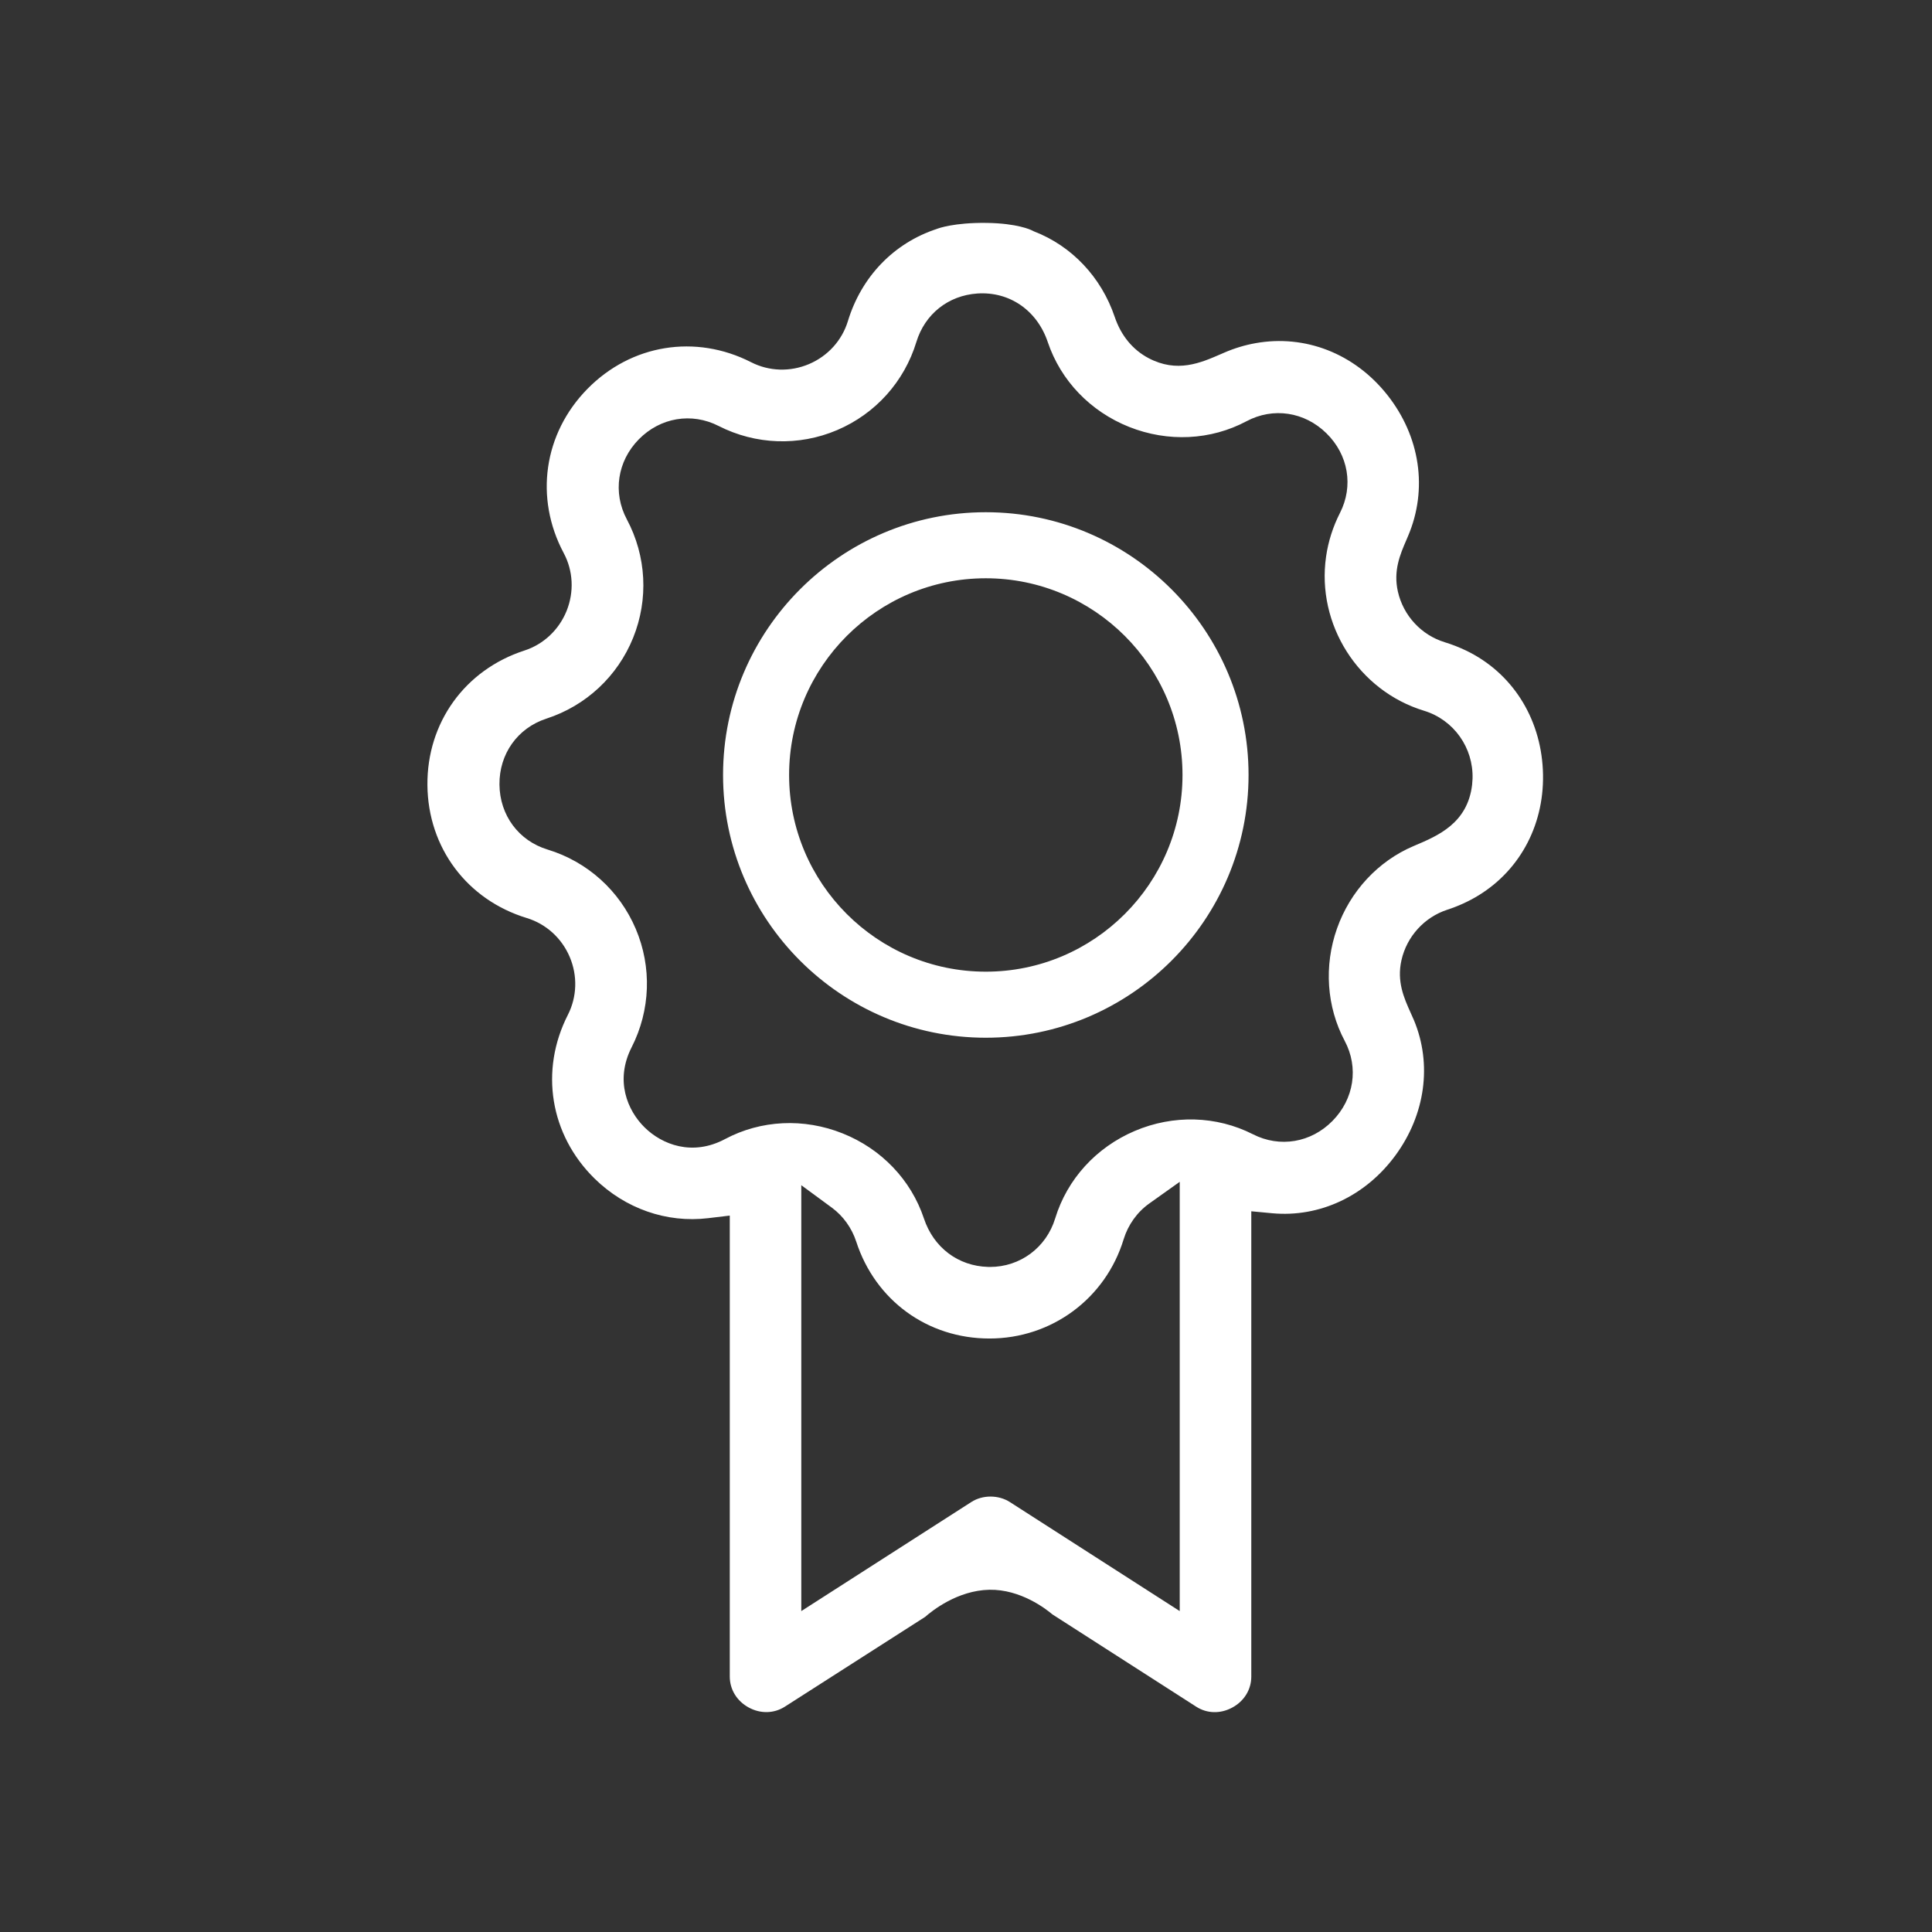 <?xml version="1.0" encoding="UTF-8"?>
<svg width="48px" height="48px" viewBox="0 0 48 48" version="1.1" xmlns="http://www.w3.org/2000/svg" xmlns:xlink="http://www.w3.org/1999/xlink">
    <rect x="0" y="0" width="48" height="48" fill="#333333" stroke="none"/>
    <!-- Generator: Sketch 61 (89581) - https://sketch.com -->
    <title>Icon 8</title>
    <desc>Created with Sketch.</desc>
    <g id="Icon-8" stroke="none" stroke-width="1" fill="none" fill-rule="evenodd">
        <g id="Group-6" transform="translate(9.693, 5.5)" fill="#FFFFFF">
            <path d="M14.818,0.038 C15.585,0.047 15.927,0.216 15.928,0.216 L15.928,0.216 L15.994,0.248 C16.936,0.611 17.668,1.386 18.002,2.374 C18.158,2.836 18.448,3.189 18.841,3.397 C19.551,3.771 20.131,3.519 20.643,3.296 L20.643,3.296 L20.719,3.263 C20.974,3.152 21.237,3.073 21.5,3.026 C22.733,2.805 23.955,3.283 24.768,4.304 C25.592,5.34 25.787,6.654 25.288,7.822 L25.288,7.822 L25.249,7.914 C25.094,8.272 24.919,8.677 25.037,9.198 C25.173,9.796 25.62,10.279 26.204,10.457 C26.39,10.514 26.57,10.585 26.742,10.668 L26.742,10.668 C27.867,11.214 28.576,12.32 28.639,13.625 C28.702,14.928 28.104,16.095 27.039,16.747 C26.798,16.894 26.538,17.013 26.264,17.102 C25.694,17.288 25.258,17.768 25.126,18.355 C25.006,18.886 25.189,19.294 25.351,19.655 C25.379,19.717 25.408,19.779 25.435,19.844 C25.892,20.936 25.72,22.194 24.974,23.208 C24.233,24.217 23.092,24.751 21.918,24.643 L21.918,24.643 L21.395,24.594 L21.395,36.154 C21.395,36.475 21.22,36.762 20.926,36.922 C20.632,37.083 20.296,37.076 20.026,36.902 L20.026,36.902 L16.455,34.61 C16.293,34.473 15.664,33.984 14.889,33.997 C14.093,34.013 13.459,34.523 13.292,34.671 L13.292,34.671 L9.806,36.902 C9.537,37.074 9.201,37.082 8.908,36.922 C8.613,36.761 8.438,36.474 8.438,36.153 L8.438,36.153 L8.438,24.701 L7.902,24.765 C6.872,24.889 5.842,24.53 5.078,23.78 C3.971,22.692 3.711,21.096 4.416,19.713 C4.643,19.267 4.66,18.742 4.461,18.274 C4.262,17.806 3.873,17.454 3.394,17.308 C1.909,16.855 0.94,15.56 0.926,14.007 C0.912,12.456 1.857,11.143 3.334,10.663 C3.811,10.509 4.193,10.149 4.384,9.678 C4.574,9.206 4.548,8.682 4.312,8.24 C3.582,6.87 3.814,5.269 4.901,4.162 C5.989,3.054 7.586,2.795 8.968,3.499 C9.414,3.727 9.939,3.744 10.407,3.545 C10.875,3.346 11.227,2.957 11.373,2.477 C11.71,1.372 12.515,0.538 13.581,0.188 L13.581,0.188 L13.608,0.178 C13.612,0.177 14.008,0.027 14.818,0.038 Z M19.617,23.862 L18.861,24.4 C18.559,24.615 18.334,24.93 18.224,25.288 C17.774,26.764 16.434,27.755 14.89,27.755 C13.354,27.755 12.055,26.81 11.58,25.348 C11.47,25.011 11.256,24.712 10.978,24.507 L10.978,24.507 L10.215,23.946 L10.215,34.527 L14.438,31.818 C14.719,31.636 15.114,31.637 15.397,31.818 L15.397,31.818 L19.617,34.527 L19.617,23.862 Z M14.737,1.788 L14.589,1.792 C13.866,1.841 13.286,2.302 13.074,2.996 C12.773,3.984 12.055,4.782 11.104,5.186 C10.154,5.59 9.081,5.552 8.161,5.083 C7.491,4.741 6.712,4.872 6.178,5.415 C5.644,5.959 5.527,6.74 5.881,7.404 C6.367,8.316 6.424,9.388 6.037,10.346 C5.65,11.303 4.865,12.035 3.883,12.354 C3.167,12.587 2.709,13.229 2.716,13.991 C2.723,14.754 3.192,15.388 3.912,15.607 C4.9,15.908 5.698,16.626 6.102,17.577 C6.506,18.528 6.468,19.6 5.999,20.521 C5.581,21.342 5.892,22.088 6.324,22.512 C6.755,22.935 7.506,23.234 8.32,22.8 C9.212,22.325 10.277,22.273 11.242,22.659 C12.206,23.044 12.942,23.814 13.262,24.774 C13.502,25.495 14.113,25.956 14.855,25.976 L14.855,25.976 L14.902,25.977 C15.653,25.977 16.301,25.497 16.523,24.77 C16.82,23.797 17.541,23.006 18.5,22.598 C19.459,22.19 20.529,22.22 21.435,22.68 C22.103,23.021 22.879,22.891 23.413,22.348 C23.949,21.803 24.068,21.023 23.716,20.361 C23.266,19.514 23.196,18.495 23.525,17.567 C23.853,16.64 24.547,15.894 25.427,15.52 L25.427,15.52 L25.453,15.509 C26.039,15.261 26.767,14.952 26.881,13.999 L26.881,13.999 L26.892,13.845 C26.915,13.078 26.427,12.384 25.686,12.158 C24.056,11.661 23.01,10.014 23.253,8.328 C23.307,7.951 23.424,7.586 23.598,7.244 C23.939,6.576 23.807,5.799 23.262,5.265 C22.718,4.73 21.939,4.613 21.277,4.965 C20.388,5.439 19.325,5.49 18.361,5.107 C17.397,4.723 16.66,3.955 16.339,3 C16.074,2.212 15.39,1.738 14.589,1.792 Z M14.799,7.226 C18.398,7.226 21.327,10.155 21.327,13.754 C21.327,17.354 18.398,20.282 14.799,20.282 C11.199,20.282 8.271,17.354 8.271,13.754 C8.271,10.155 11.199,7.226 14.799,7.226 Z M14.799,8.867 C12.104,8.867 9.912,11.059 9.912,13.754 C9.912,16.449 12.104,18.641 14.799,18.641 C17.493,18.641 19.686,16.449 19.686,13.754 C19.686,11.059 17.493,8.867 14.799,8.867 Z" id="Combined-Shape"></path>
        </g>
    </g>
</svg>